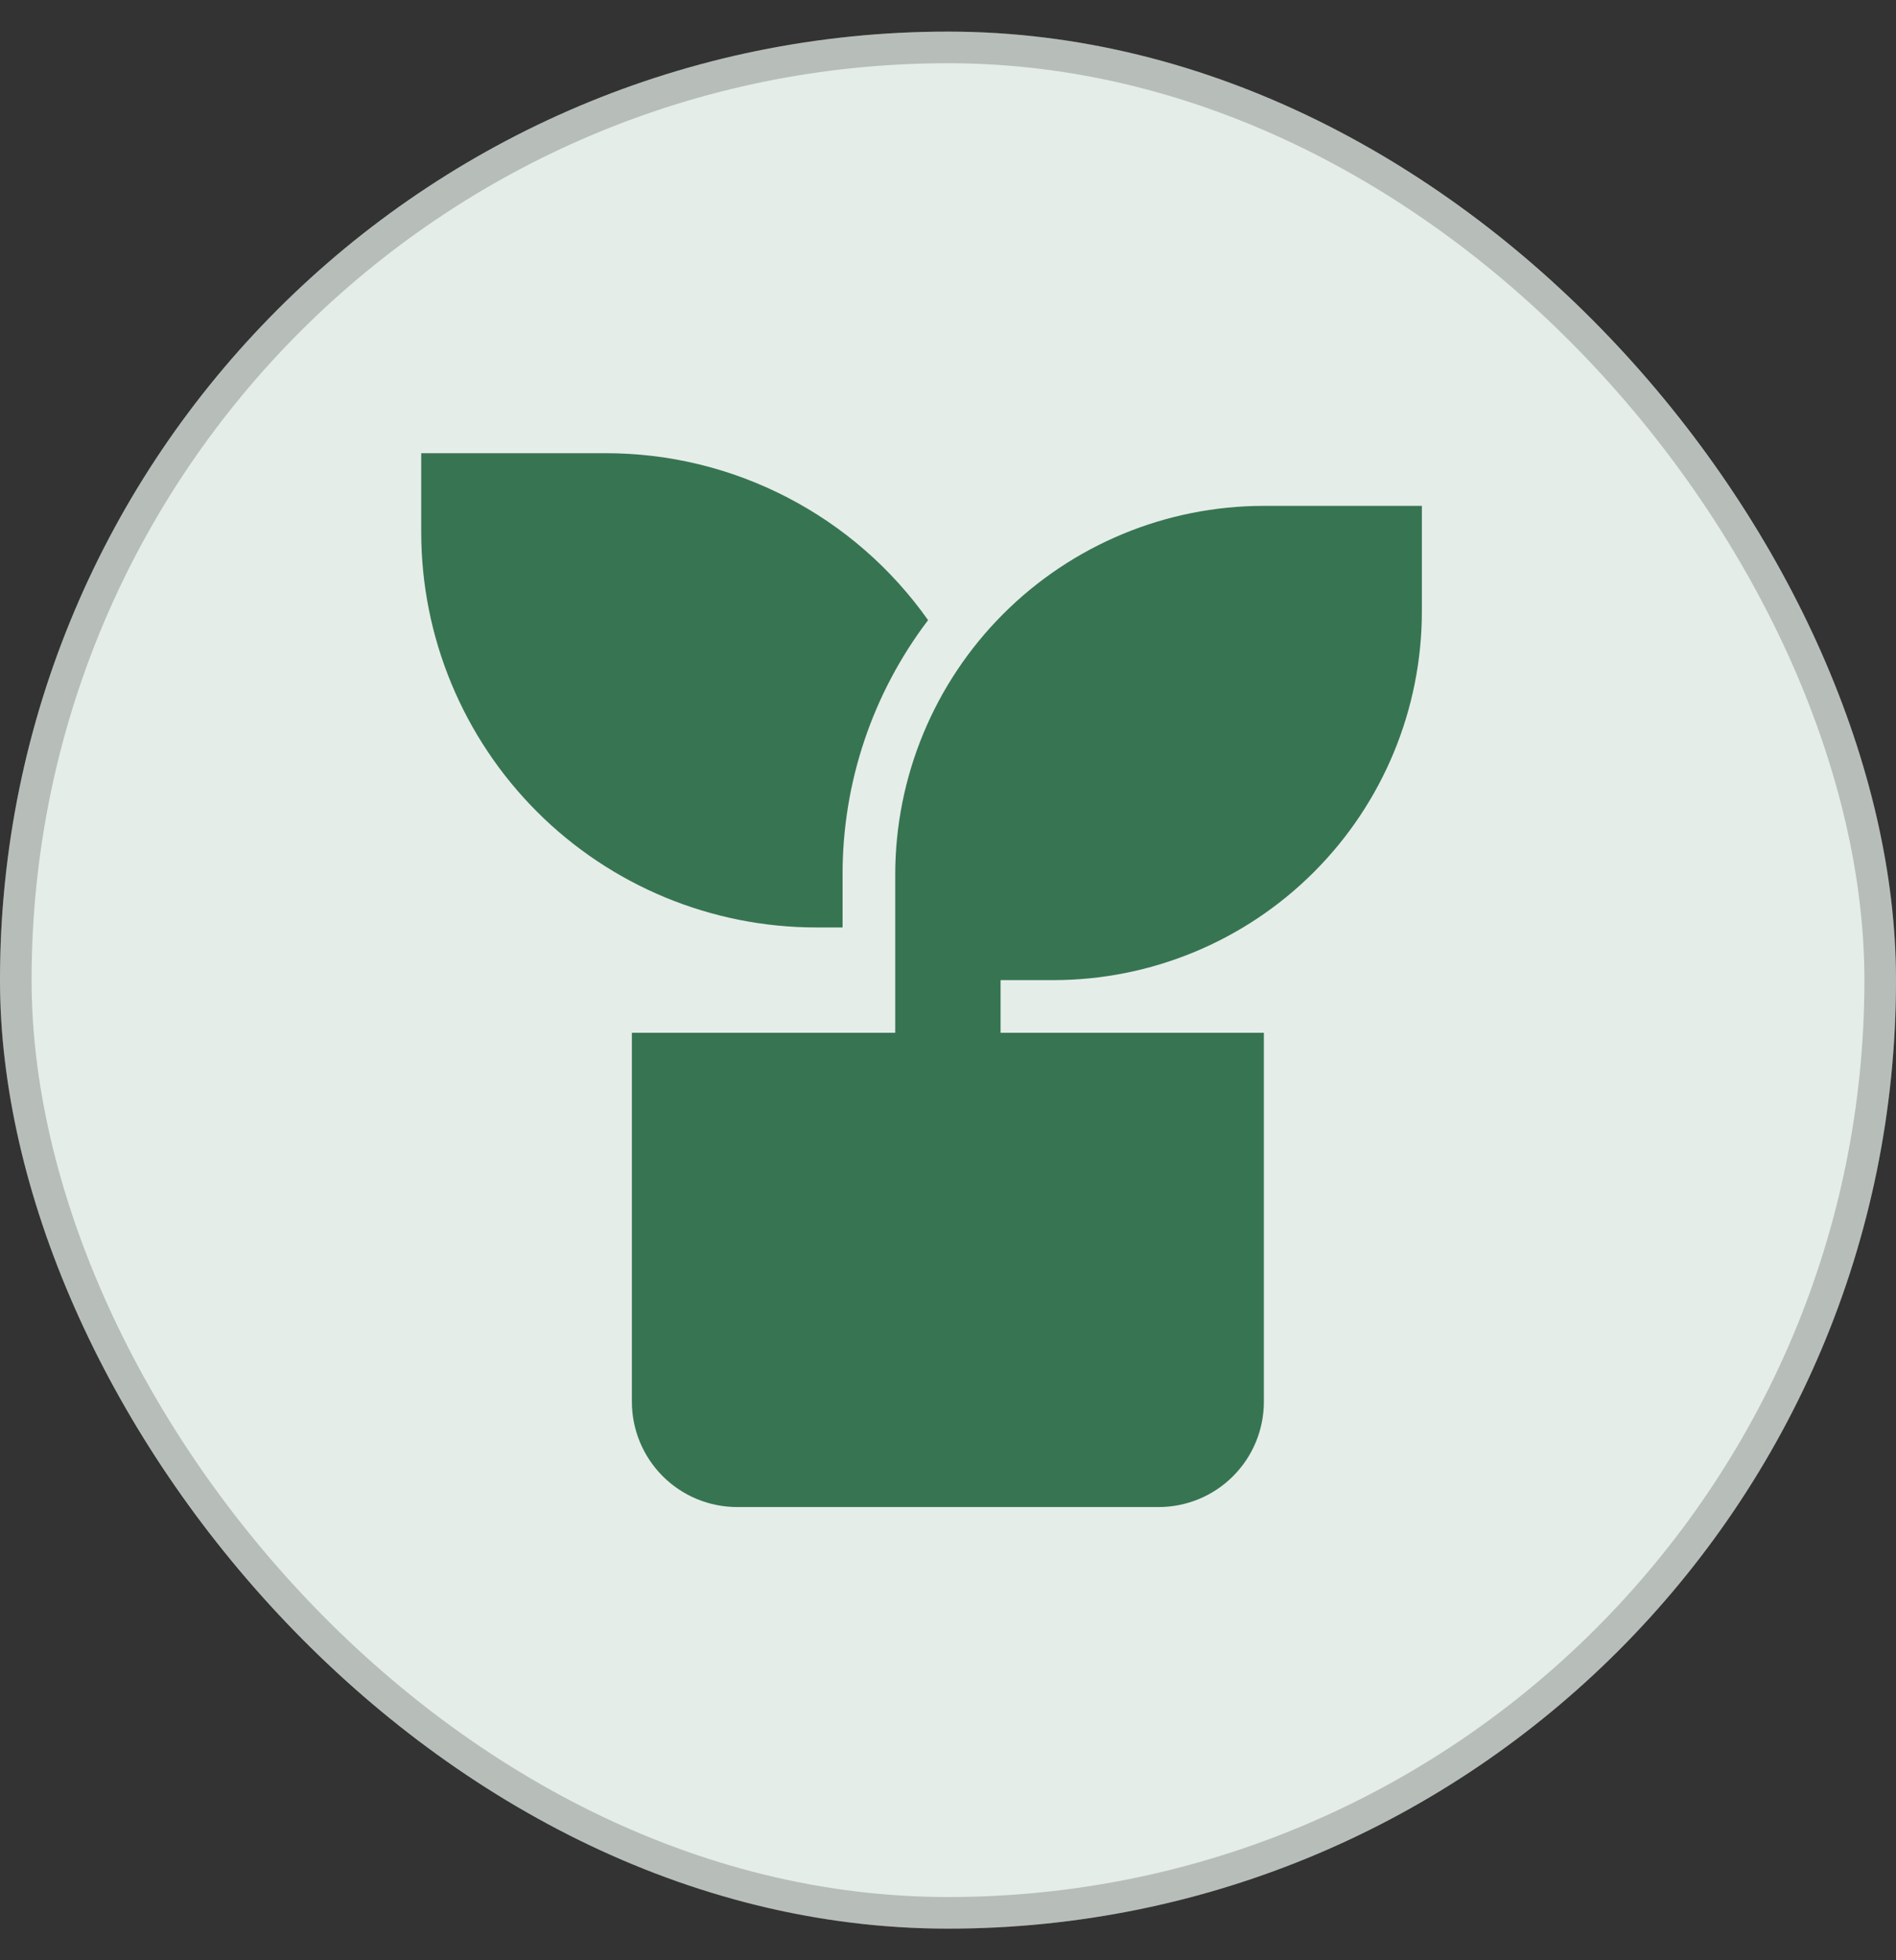 <svg width="30" height="31" viewBox="0 0 30 31" fill="none" xmlns="http://www.w3.org/2000/svg">
<rect x="0" y="0" width="30" height="31" fill="#333333" stroke="none"/>
<rect y="0.5" width="30" height="30" rx="15" fill="#E5EDE9"/>
<rect x="0.25" y="0.75" width="29.5" height="29.5" rx="14.75" stroke="black" stroke-opacity="0.2" stroke-width="0.5"/>
<path d="M22.498 8V9.667C22.498 11.214 21.884 12.697 20.79 13.791C19.696 14.885 18.212 15.5 16.665 15.5H15.832V16.333H19.998V22.167C19.998 22.609 19.823 23.033 19.51 23.345C19.198 23.658 18.774 23.833 18.332 23.833H11.665C11.223 23.833 10.799 23.658 10.486 23.345C10.174 23.033 9.998 22.609 9.998 22.167V16.333H14.165V13.833C14.165 12.286 14.78 10.803 15.874 9.709C16.968 8.615 18.451 8 19.998 8H22.498ZM9.582 7.167C10.582 7.166 11.567 7.405 12.455 7.865C13.344 8.324 14.108 8.991 14.685 9.807C13.805 10.965 13.329 12.379 13.332 13.833V14.667H12.915C11.257 14.667 9.668 14.008 8.496 12.836C7.324 11.664 6.665 10.074 6.665 8.417V7.167H9.582Z" fill="#377552"/>
</svg>
